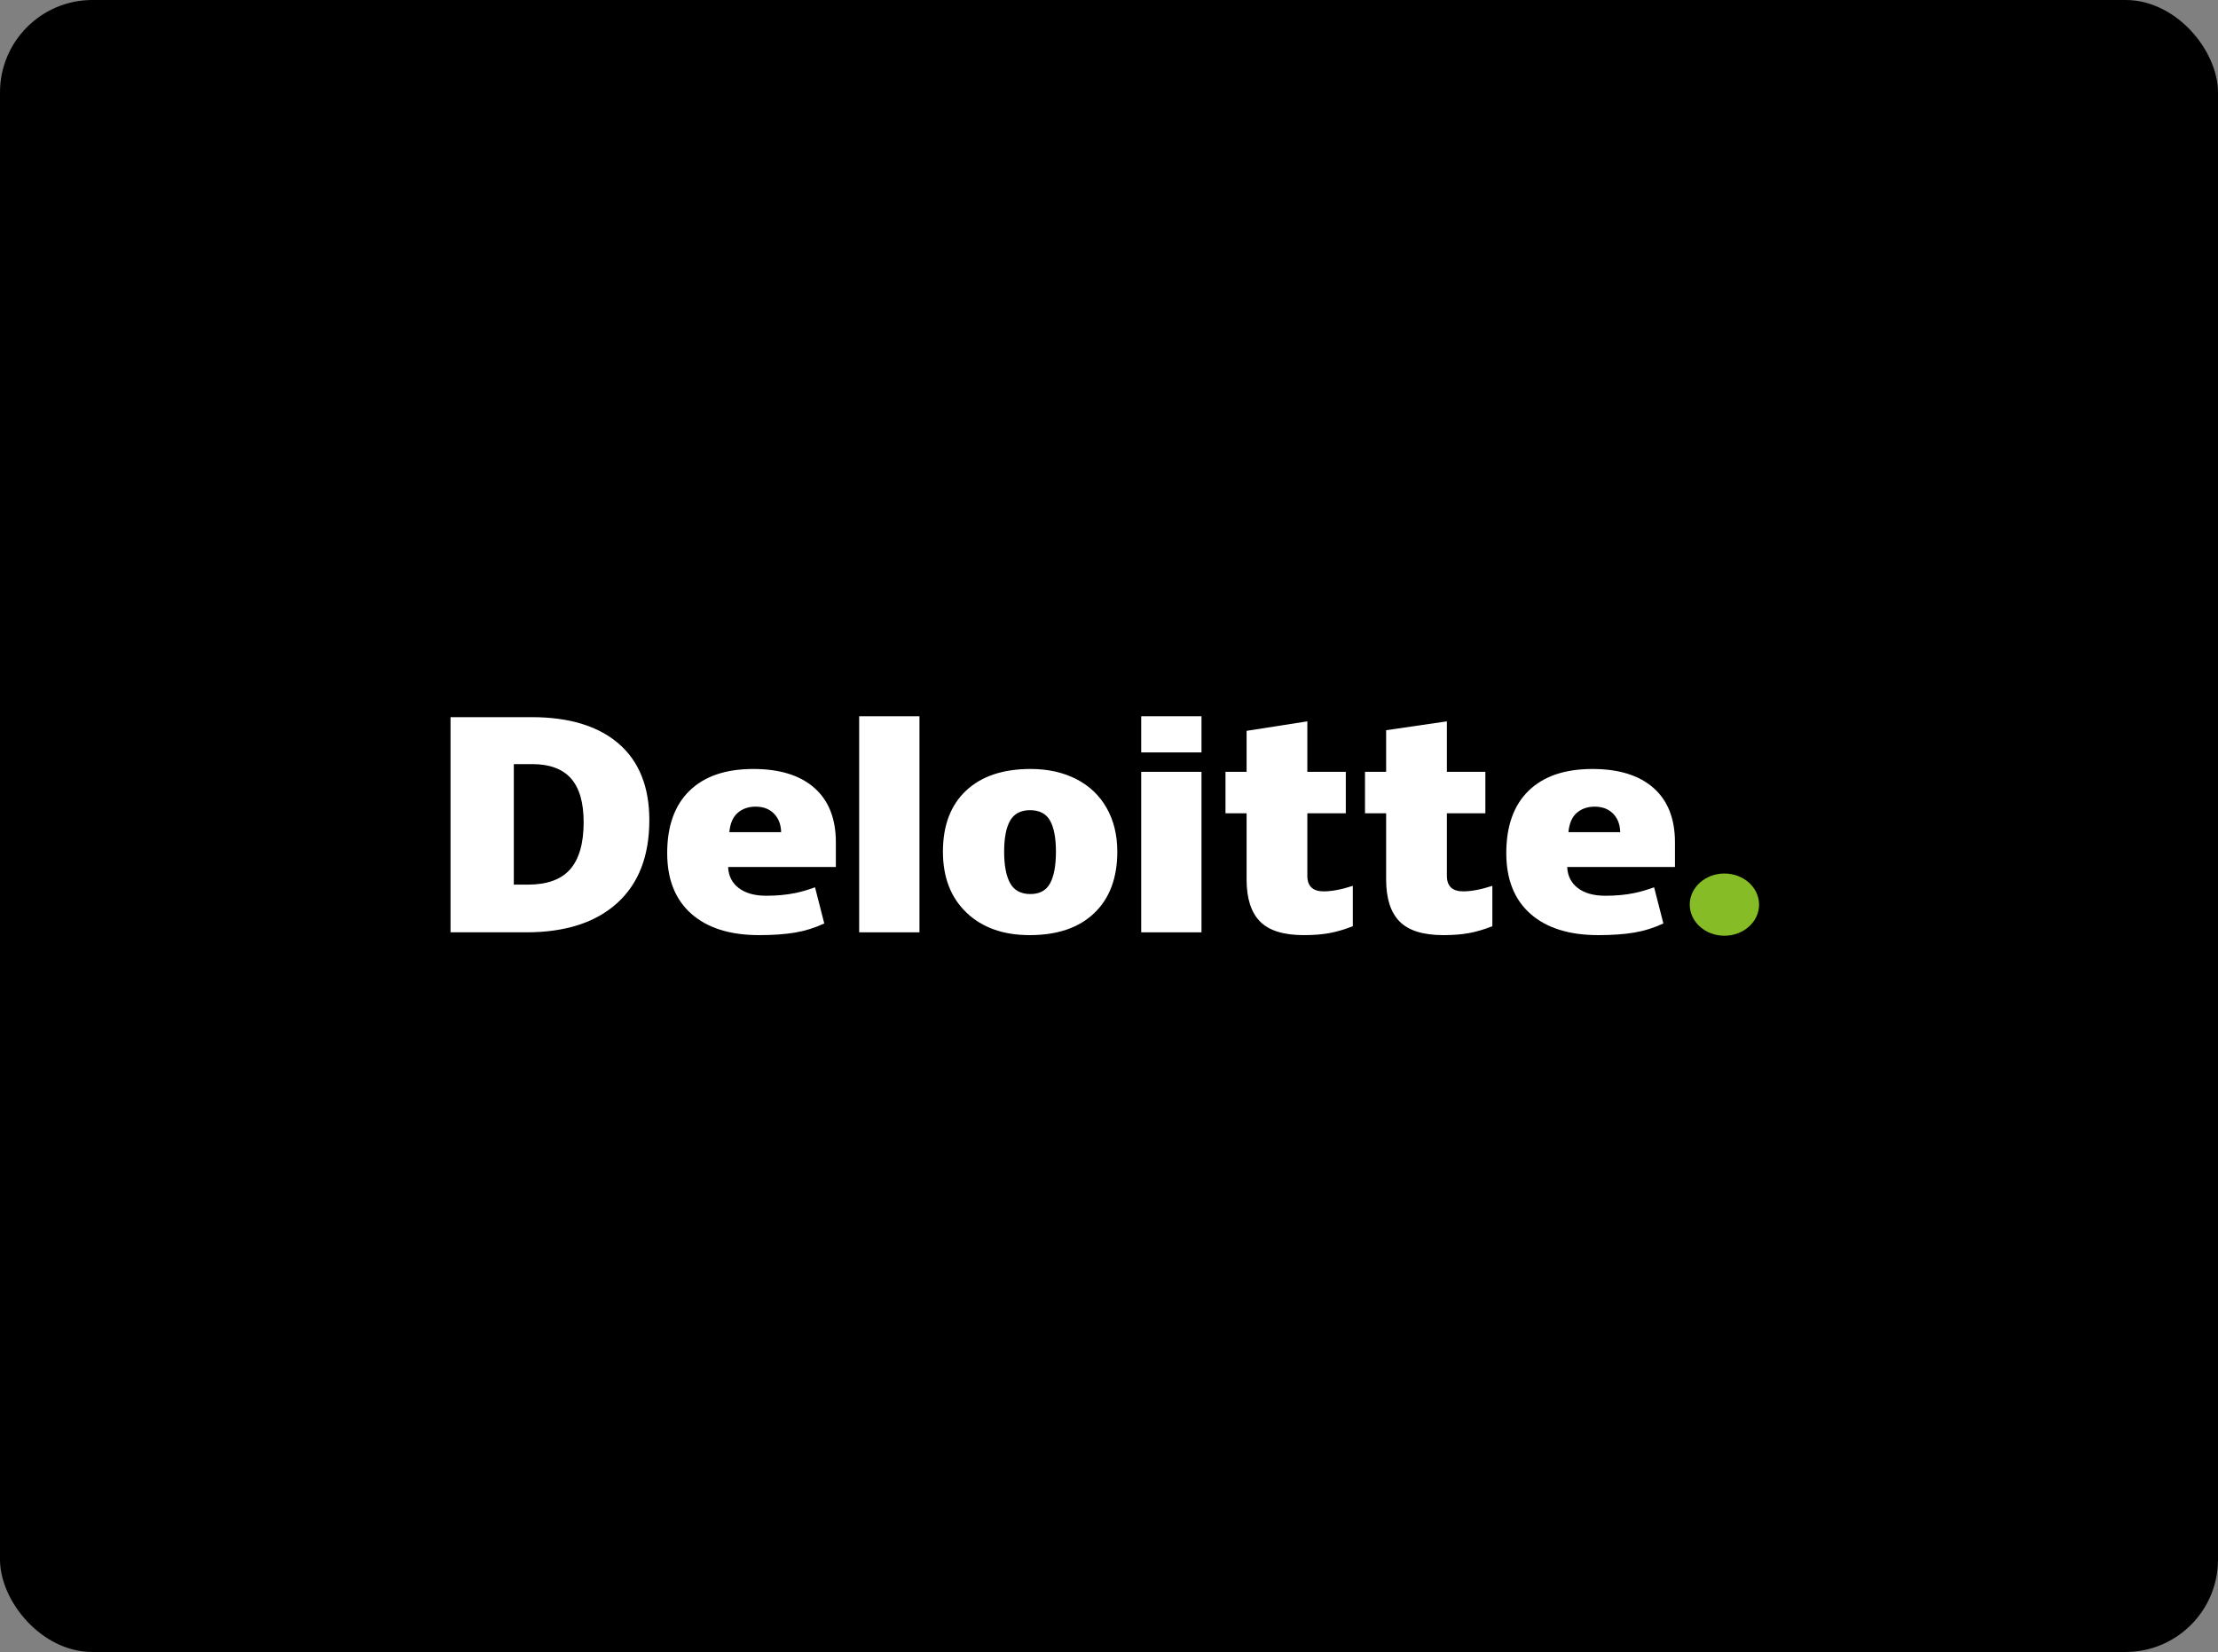 <svg width="192" height="143" viewBox="0 0 192 143" fill="none" xmlns="http://www.w3.org/2000/svg">
<rect x="0" y="0" width="192" height="143" fill="#808080" stroke="none"/>
<rect width="192" height="143" rx="8" fill="black"/>
<path d="M146.271 78.307C146.271 76.82 147.617 75.614 149.272 75.614C150.93 75.614 152.274 76.82 152.274 78.307C152.274 79.794 150.93 81 149.272 81C147.617 81 146.271 79.794 146.271 78.307Z" fill="#86BC25"/>
<path d="M50.523 71.174C50.523 69.469 50.156 68.203 49.421 67.378C48.685 66.555 47.571 66.143 46.072 66.143H44.478V76.576H45.698C47.362 76.576 48.582 76.132 49.358 75.245C50.134 74.358 50.523 73 50.523 71.174ZM56.209 70.997C56.209 74.105 55.277 76.5 53.414 78.181C51.551 79.863 48.933 80.704 45.559 80.704H39V62.079H46.017C49.27 62.079 51.783 62.844 53.554 64.372C55.323 65.901 56.209 68.108 56.209 70.997" fill="white"/>
<path d="M74.374 80.704H79.593V62.001H74.374V80.704Z" fill="white"/>
<path d="M86.923 73.725C86.923 74.918 87.096 75.827 87.443 76.452C87.79 77.078 88.373 77.391 89.191 77.391C90.001 77.391 90.573 77.078 90.907 76.452C91.24 75.827 91.406 74.918 91.406 73.725C91.406 72.539 91.237 71.644 90.9 71.041C90.561 70.435 89.984 70.132 89.164 70.132C88.364 70.132 87.79 70.433 87.443 71.034C87.096 71.635 86.923 72.531 86.923 73.725ZM96.718 73.725C96.718 75.997 96.054 77.769 94.723 79.04C93.393 80.311 91.531 80.947 89.138 80.947C86.843 80.947 85.016 80.297 83.66 78.996C82.302 77.697 81.624 75.94 81.624 73.725C81.624 71.46 82.289 69.7 83.619 68.446C84.95 67.191 86.816 66.564 89.218 66.564C90.704 66.564 92.017 66.854 93.155 67.434C94.294 68.016 95.172 68.847 95.79 69.93C96.409 71.013 96.718 72.278 96.718 73.725Z" fill="white"/>
<path d="M98.788 80.704H104.007V66.812H98.788V80.704Z" fill="white"/>
<path d="M98.788 65.131H104.007V62H98.788V65.131Z" fill="white"/>
<path d="M114.583 77.159C115.287 77.159 116.127 76.999 117.106 76.68V80.175C116.401 80.452 115.733 80.651 115.097 80.769C114.461 80.888 113.715 80.947 112.861 80.947C111.109 80.947 109.845 80.552 109.07 79.763C108.297 78.975 107.911 77.763 107.911 76.129V70.402H106.083V66.81H107.911V63.263L113.169 62.442V66.81H116.499V70.402H113.169V75.81C113.169 76.709 113.641 77.159 114.583 77.159Z" fill="white"/>
<path d="M126.662 77.159C127.366 77.159 128.205 76.999 129.185 76.68V80.175C128.482 80.452 127.812 80.651 127.176 80.769C126.539 80.888 125.795 80.947 124.939 80.947C123.188 80.947 121.924 80.552 121.151 79.763C120.376 78.975 119.99 77.763 119.99 76.129V70.402H118.16V66.81H119.99V63.209L125.248 62.442V66.81H128.579V70.402H125.248V75.81C125.248 76.709 125.72 77.159 126.662 77.159Z" fill="white"/>
<path d="M135.77 72.033C135.842 71.273 136.083 70.716 136.497 70.359C136.912 70.003 137.425 69.826 138.038 69.826C138.706 69.826 139.238 70.026 139.633 70.427C140.03 70.828 140.237 71.363 140.253 72.033H135.77ZM143.129 68.202C141.889 67.11 140.129 66.565 137.852 66.565C135.459 66.565 133.617 67.191 132.326 68.447C131.037 69.701 130.391 71.502 130.391 73.848C130.391 76.12 131.088 77.872 132.48 79.102C133.872 80.331 135.828 80.947 138.346 80.947C139.556 80.947 140.597 80.873 141.468 80.726C142.335 80.58 143.175 80.317 143.989 79.936L143.187 76.806C142.595 77.022 142.032 77.189 141.501 77.299C140.733 77.459 139.89 77.539 138.973 77.539C137.966 77.539 137.172 77.318 136.591 76.877C136.009 76.435 135.698 75.825 135.663 75.049H144.992V72.917C144.992 70.864 144.37 69.293 143.129 68.202Z" fill="white"/>
<path d="M63.134 72.033C63.205 71.273 63.448 70.715 63.861 70.359C64.275 70.003 64.789 69.825 65.403 69.825C66.07 69.825 66.601 70.026 66.997 70.427C67.394 70.828 67.601 71.362 67.618 72.033H63.134ZM70.494 68.201C69.254 67.11 67.493 66.564 65.216 66.564C62.822 66.564 60.98 67.191 59.691 68.446C58.401 69.701 57.755 71.501 57.755 73.847C57.755 76.119 58.452 77.871 59.845 79.101C61.237 80.331 63.192 80.947 65.71 80.947C66.92 80.947 67.961 80.872 68.833 80.725C69.699 80.58 70.539 80.316 71.353 79.936L70.552 76.806C69.96 77.022 69.397 77.189 68.866 77.299C68.096 77.458 67.254 77.538 66.338 77.538C65.332 77.538 64.537 77.318 63.955 76.876C63.372 76.435 63.063 75.825 63.027 75.049H72.356V72.917C72.356 70.864 71.735 69.292 70.494 68.201" fill="white"/>
</svg>
